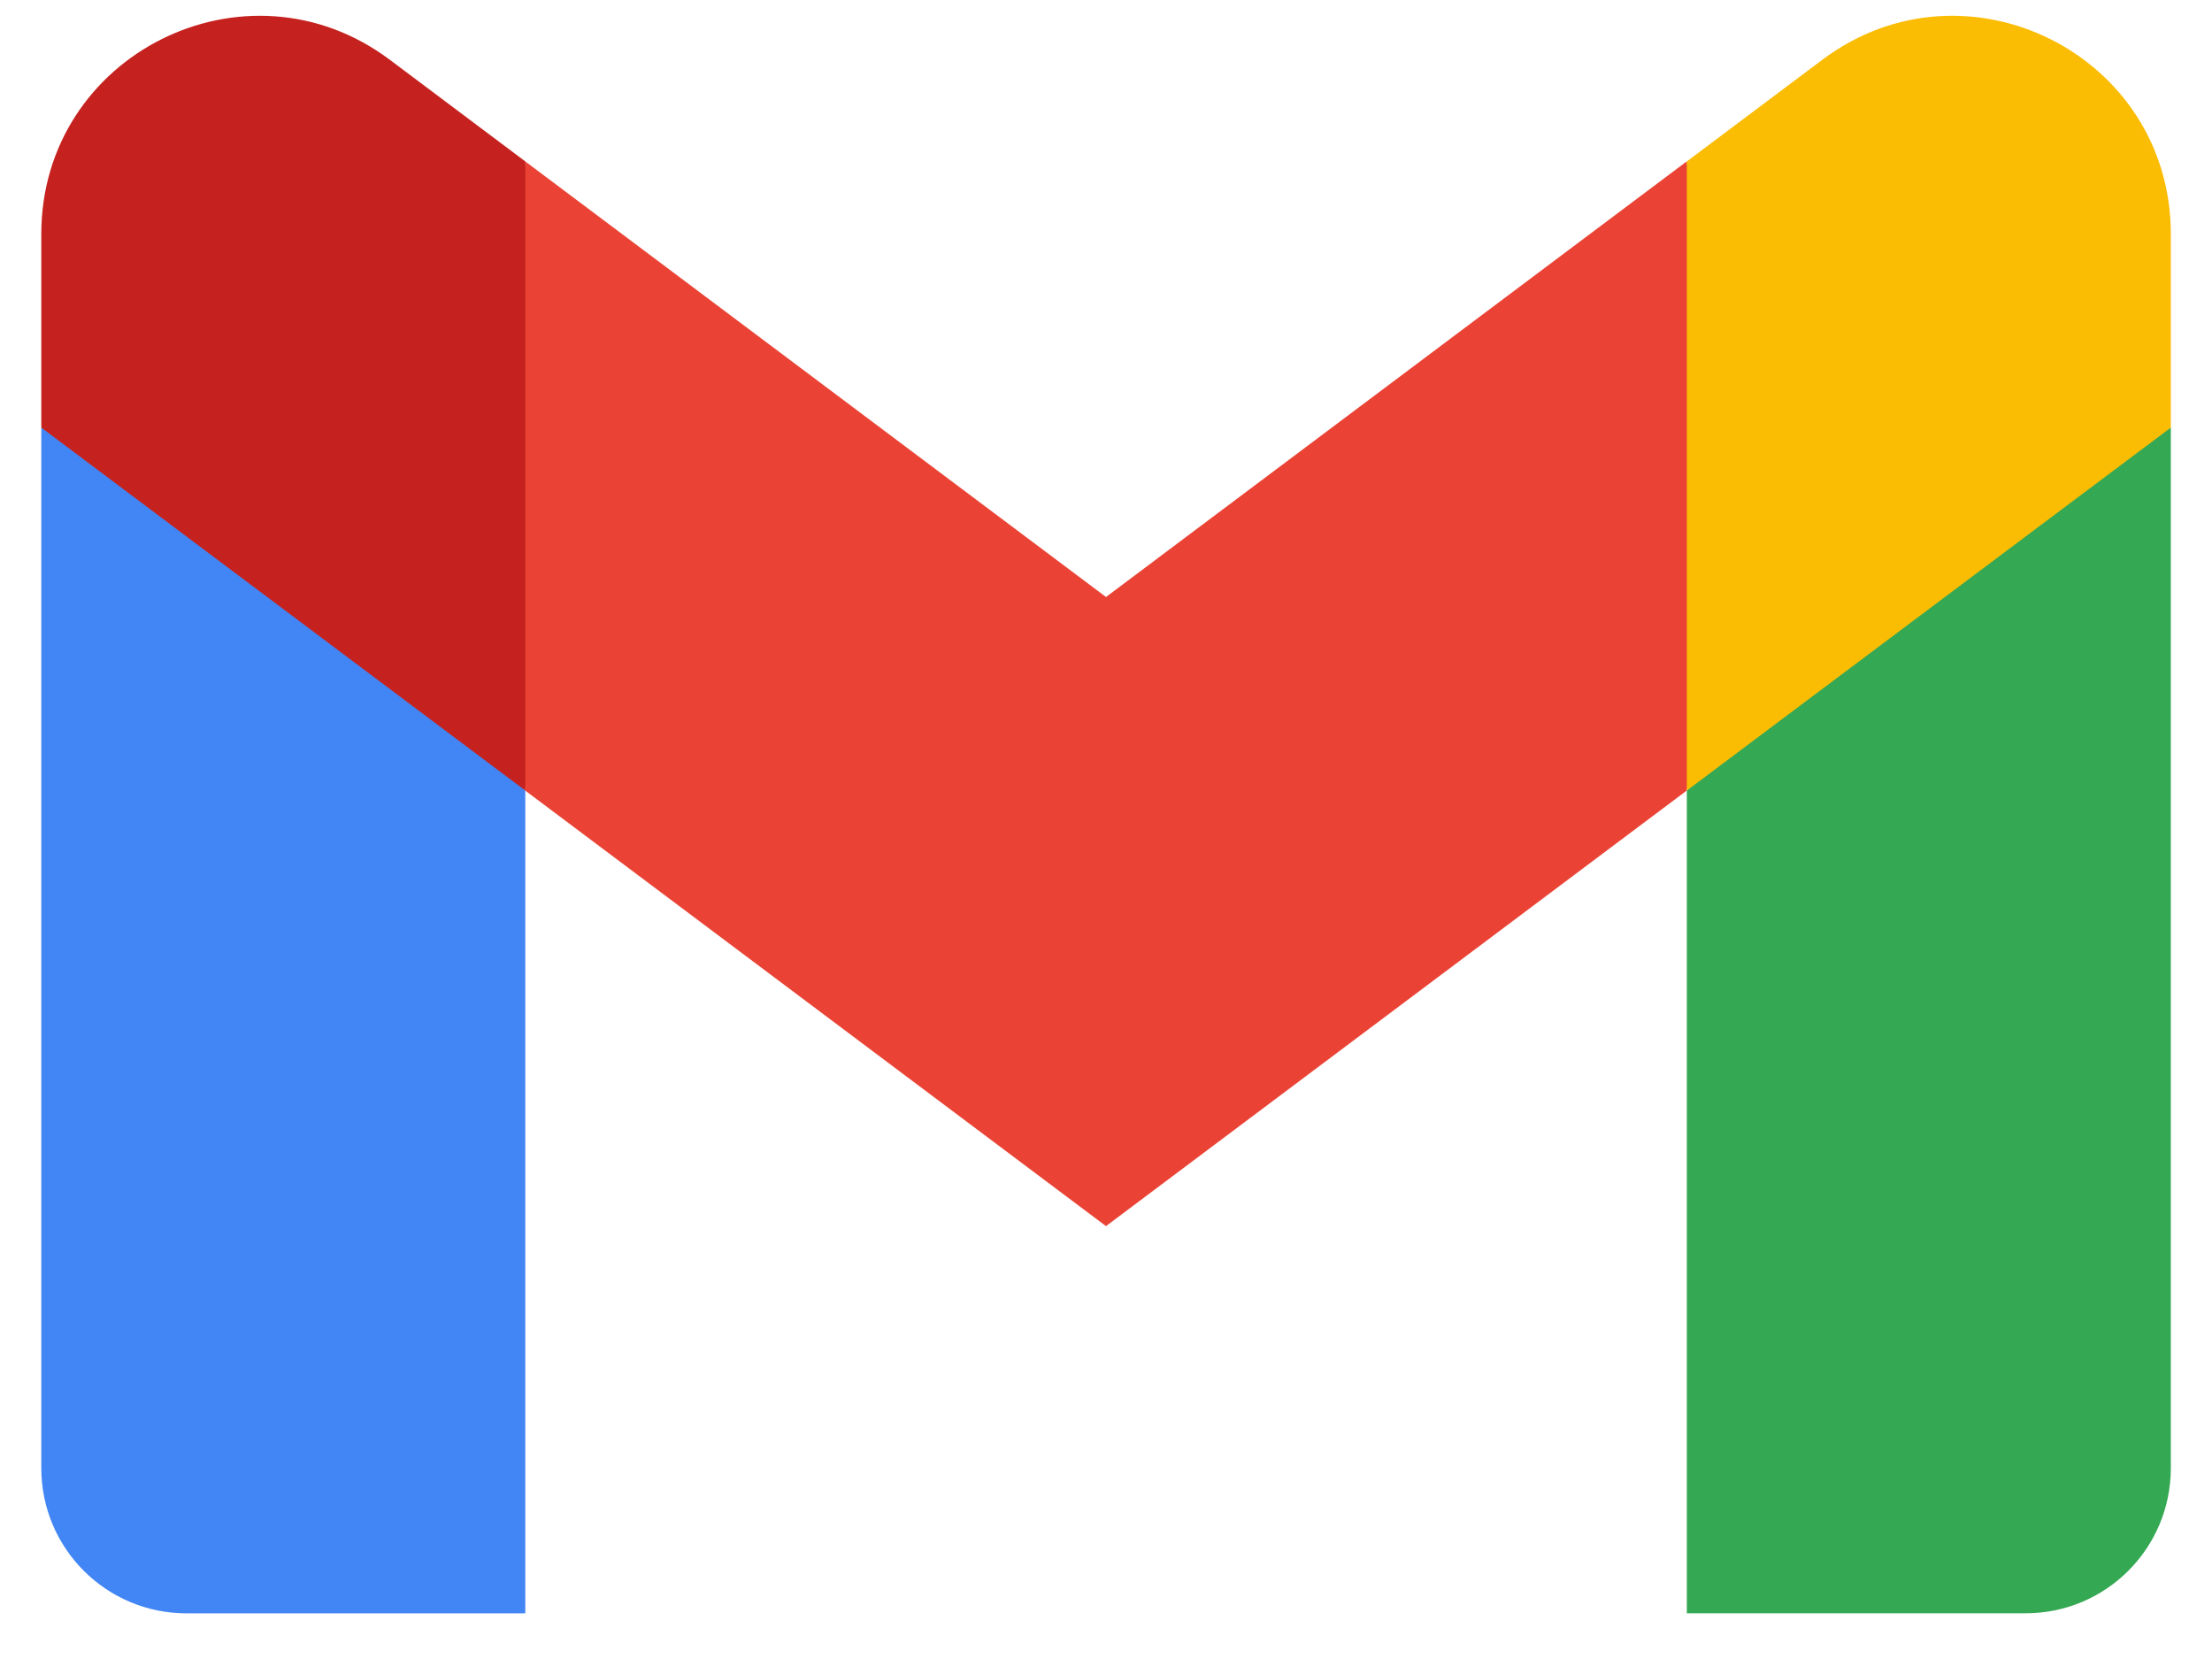 <svg width="36" height="27" viewBox="0 0 36 27" fill="none" xmlns="http://www.w3.org/2000/svg">
<path d="M8.549 26.257V12.866L4.396 9.067L0.672 6.958V23.893C0.672 25.201 1.731 26.257 3.035 26.257H8.549Z" fill="#4285F4"/>
<path d="M27.453 26.256H32.967C34.275 26.256 35.33 25.197 35.33 23.893V6.958L31.112 9.373L27.453 12.866V26.256Z" fill="#34A853"/>
<path d="M8.547 12.866L7.982 7.634L8.547 2.626L18 9.716L27.452 2.626L28.084 7.364L27.452 12.866L18 19.955L8.547 12.866Z" fill="#EA4335"/>
<path d="M27.453 2.627V12.866L35.33 6.959V3.808C35.33 0.886 31.994 -0.78 29.659 0.972L27.453 2.627Z" fill="#FBBC04"/>
<path d="M0.672 6.959L4.295 9.676L8.549 12.866V2.627L6.343 0.972C4.004 -0.78 0.672 0.886 0.672 3.808V6.959V6.959Z" fill="#C5221F"/>
</svg>
